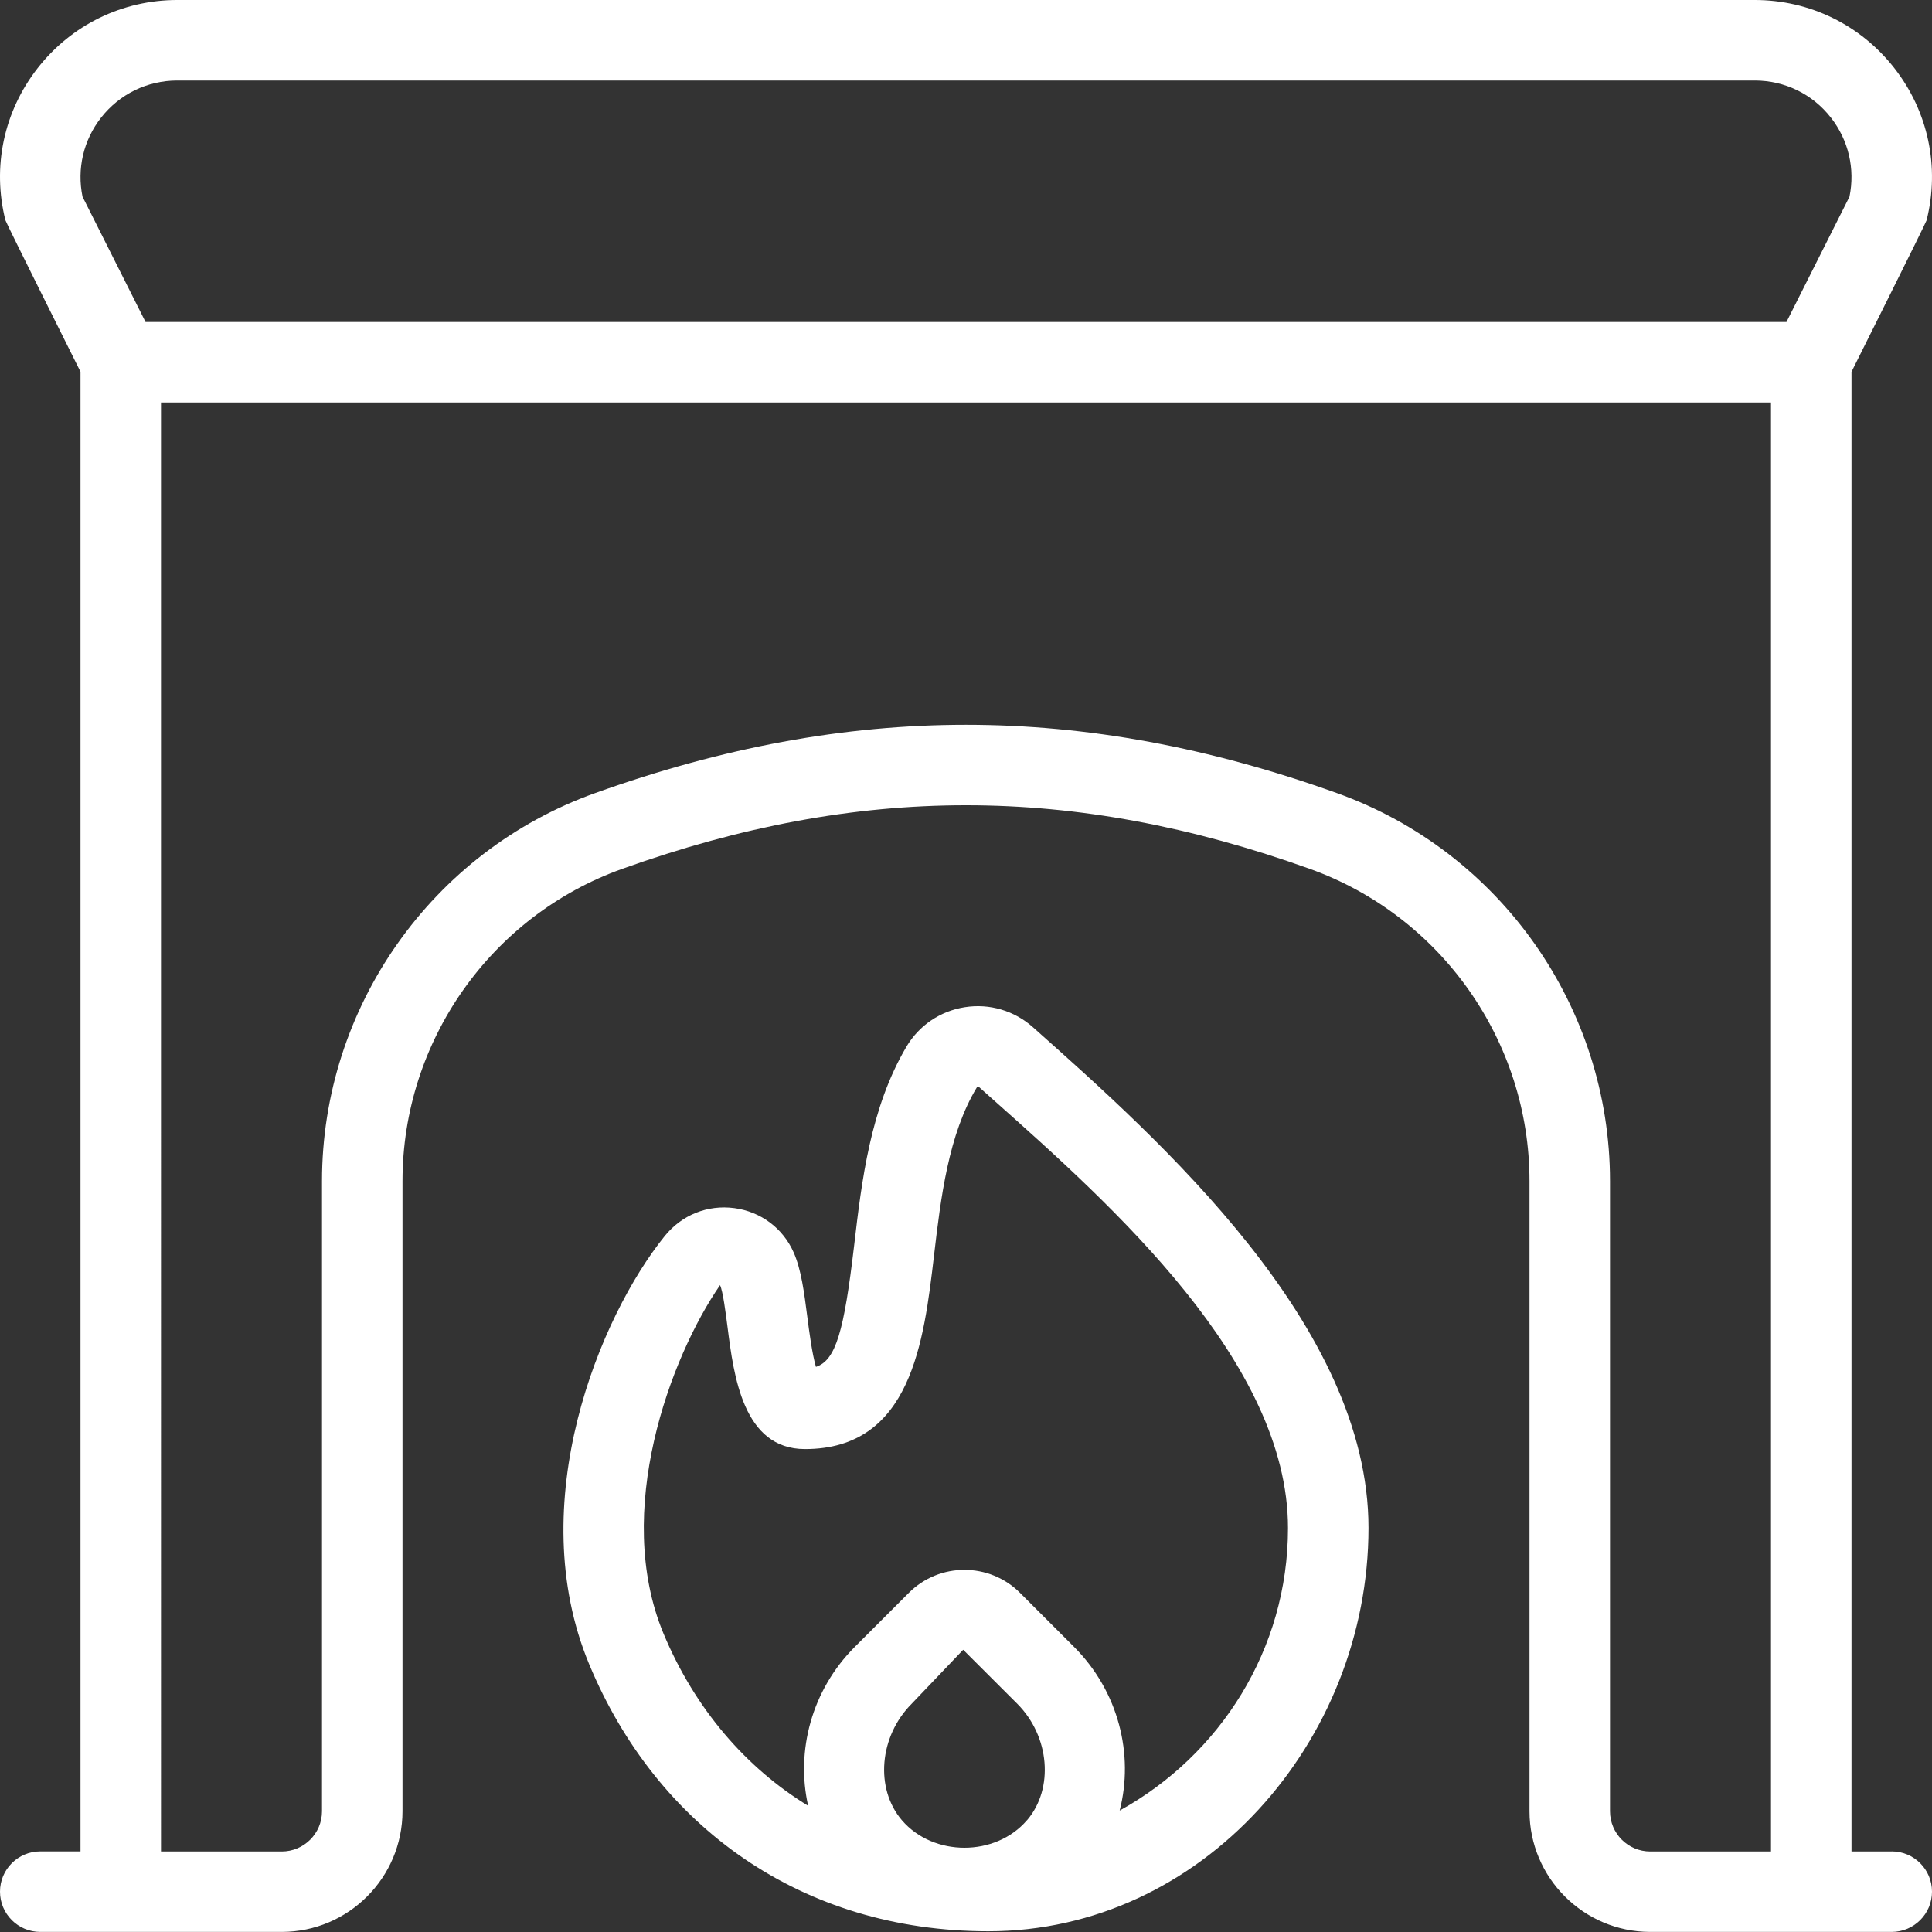 <?xml version="1.0" encoding="UTF-8"?>
<svg xmlns="http://www.w3.org/2000/svg" id="Layer_1" data-name="Layer 1" viewBox="0 0 24 24">
  <rect x="0" y="0" width="24" height="24" fill="#333333" stroke="none"/>
  <path fill="white" d="m23.5,23h-.5V4.619s.924-1.847.933-1.883c.166-.662.02-1.351-.4-1.889-.42-.538-1.052-.847-1.735-.847H2.202C1.52,0,.887.309.467.847.047,1.385-.099,2.073.067,2.735c.009.036.933,1.883.933,1.883v18.381h-.5c-.276,0-.5.224-.5.5s.224.5.5.5h3c.827,0,1.5-.673,1.5-1.5v-7.828c0-1.735,1.097-3.294,2.73-3.878,2.94-1.053,5.6-1.053,8.54,0,1.633.584,2.73,2.143,2.73,3.878v7.828c0,.827.673,1.5,1.5,1.5h3c.276,0,.5-.224.5-.5s-.224-.5-.5-.5Zm-1.5,0h-1.5c-.276,0-.5-.224-.5-.5v-7.828c0-2.157-1.364-4.094-3.393-4.82-3.156-1.131-6.058-1.131-9.214,0-2.029.726-3.393,2.663-3.393,4.82v7.828c0,.276-.224.5-.5.5h-1.5V5h20v18Zm.975-20.557l-.783,1.557H1.808l-.783-1.557c-.071-.346.011-.701.23-.981.229-.293.574-.462.947-.462h19.596c.373,0,.718.168.947.462.219.28.301.636.23.981Zm-10.142,10.319h0c-.231-.207-.541-.299-.848-.25-.304.047-.568.226-.724.489-.45.761-.557,1.672-.651,2.475-.125,1.062-.227,1.423-.474,1.504-.048-.162-.085-.449-.107-.62-.039-.302-.075-.587-.17-.802-.133-.301-.408-.506-.735-.55-.335-.045-.655.085-.866.346-.805.995-1.772,3.319-.939,5.32.839,2.018,2.642,3.317,4.958,3.317,2.652,0,4.722-2.356,4.723-5.011,0-2.51-2.578-4.805-4.167-6.218Zm-.076,9.85c-.391.456-1.163.455-1.553,0-.337-.394-.283-1.043.122-1.448l.639-.67.671.67c.404.404.459,1.054.122,1.448Zm1.152-.121c.179-.694-.012-1.478-.567-2.033l-.67-.67c-.381-.382-1.002-.382-1.383,0l-.67.67c-.539.539-.733,1.295-.58,1.974-.767-.468-1.405-1.2-1.797-2.14-.63-1.516.085-3.432.703-4.328.036.081.069.337.093.524.077.603.193,1.513.962,1.513,1.32,0,1.477-1.334,1.603-2.407.083-.705.177-1.504.536-2.093.008-.003.021,0,.029.008l.178.159c1.456,1.295,3.655,3.252,3.654,5.314,0,1.509-.846,2.822-2.09,3.509Z"/>
</svg>
